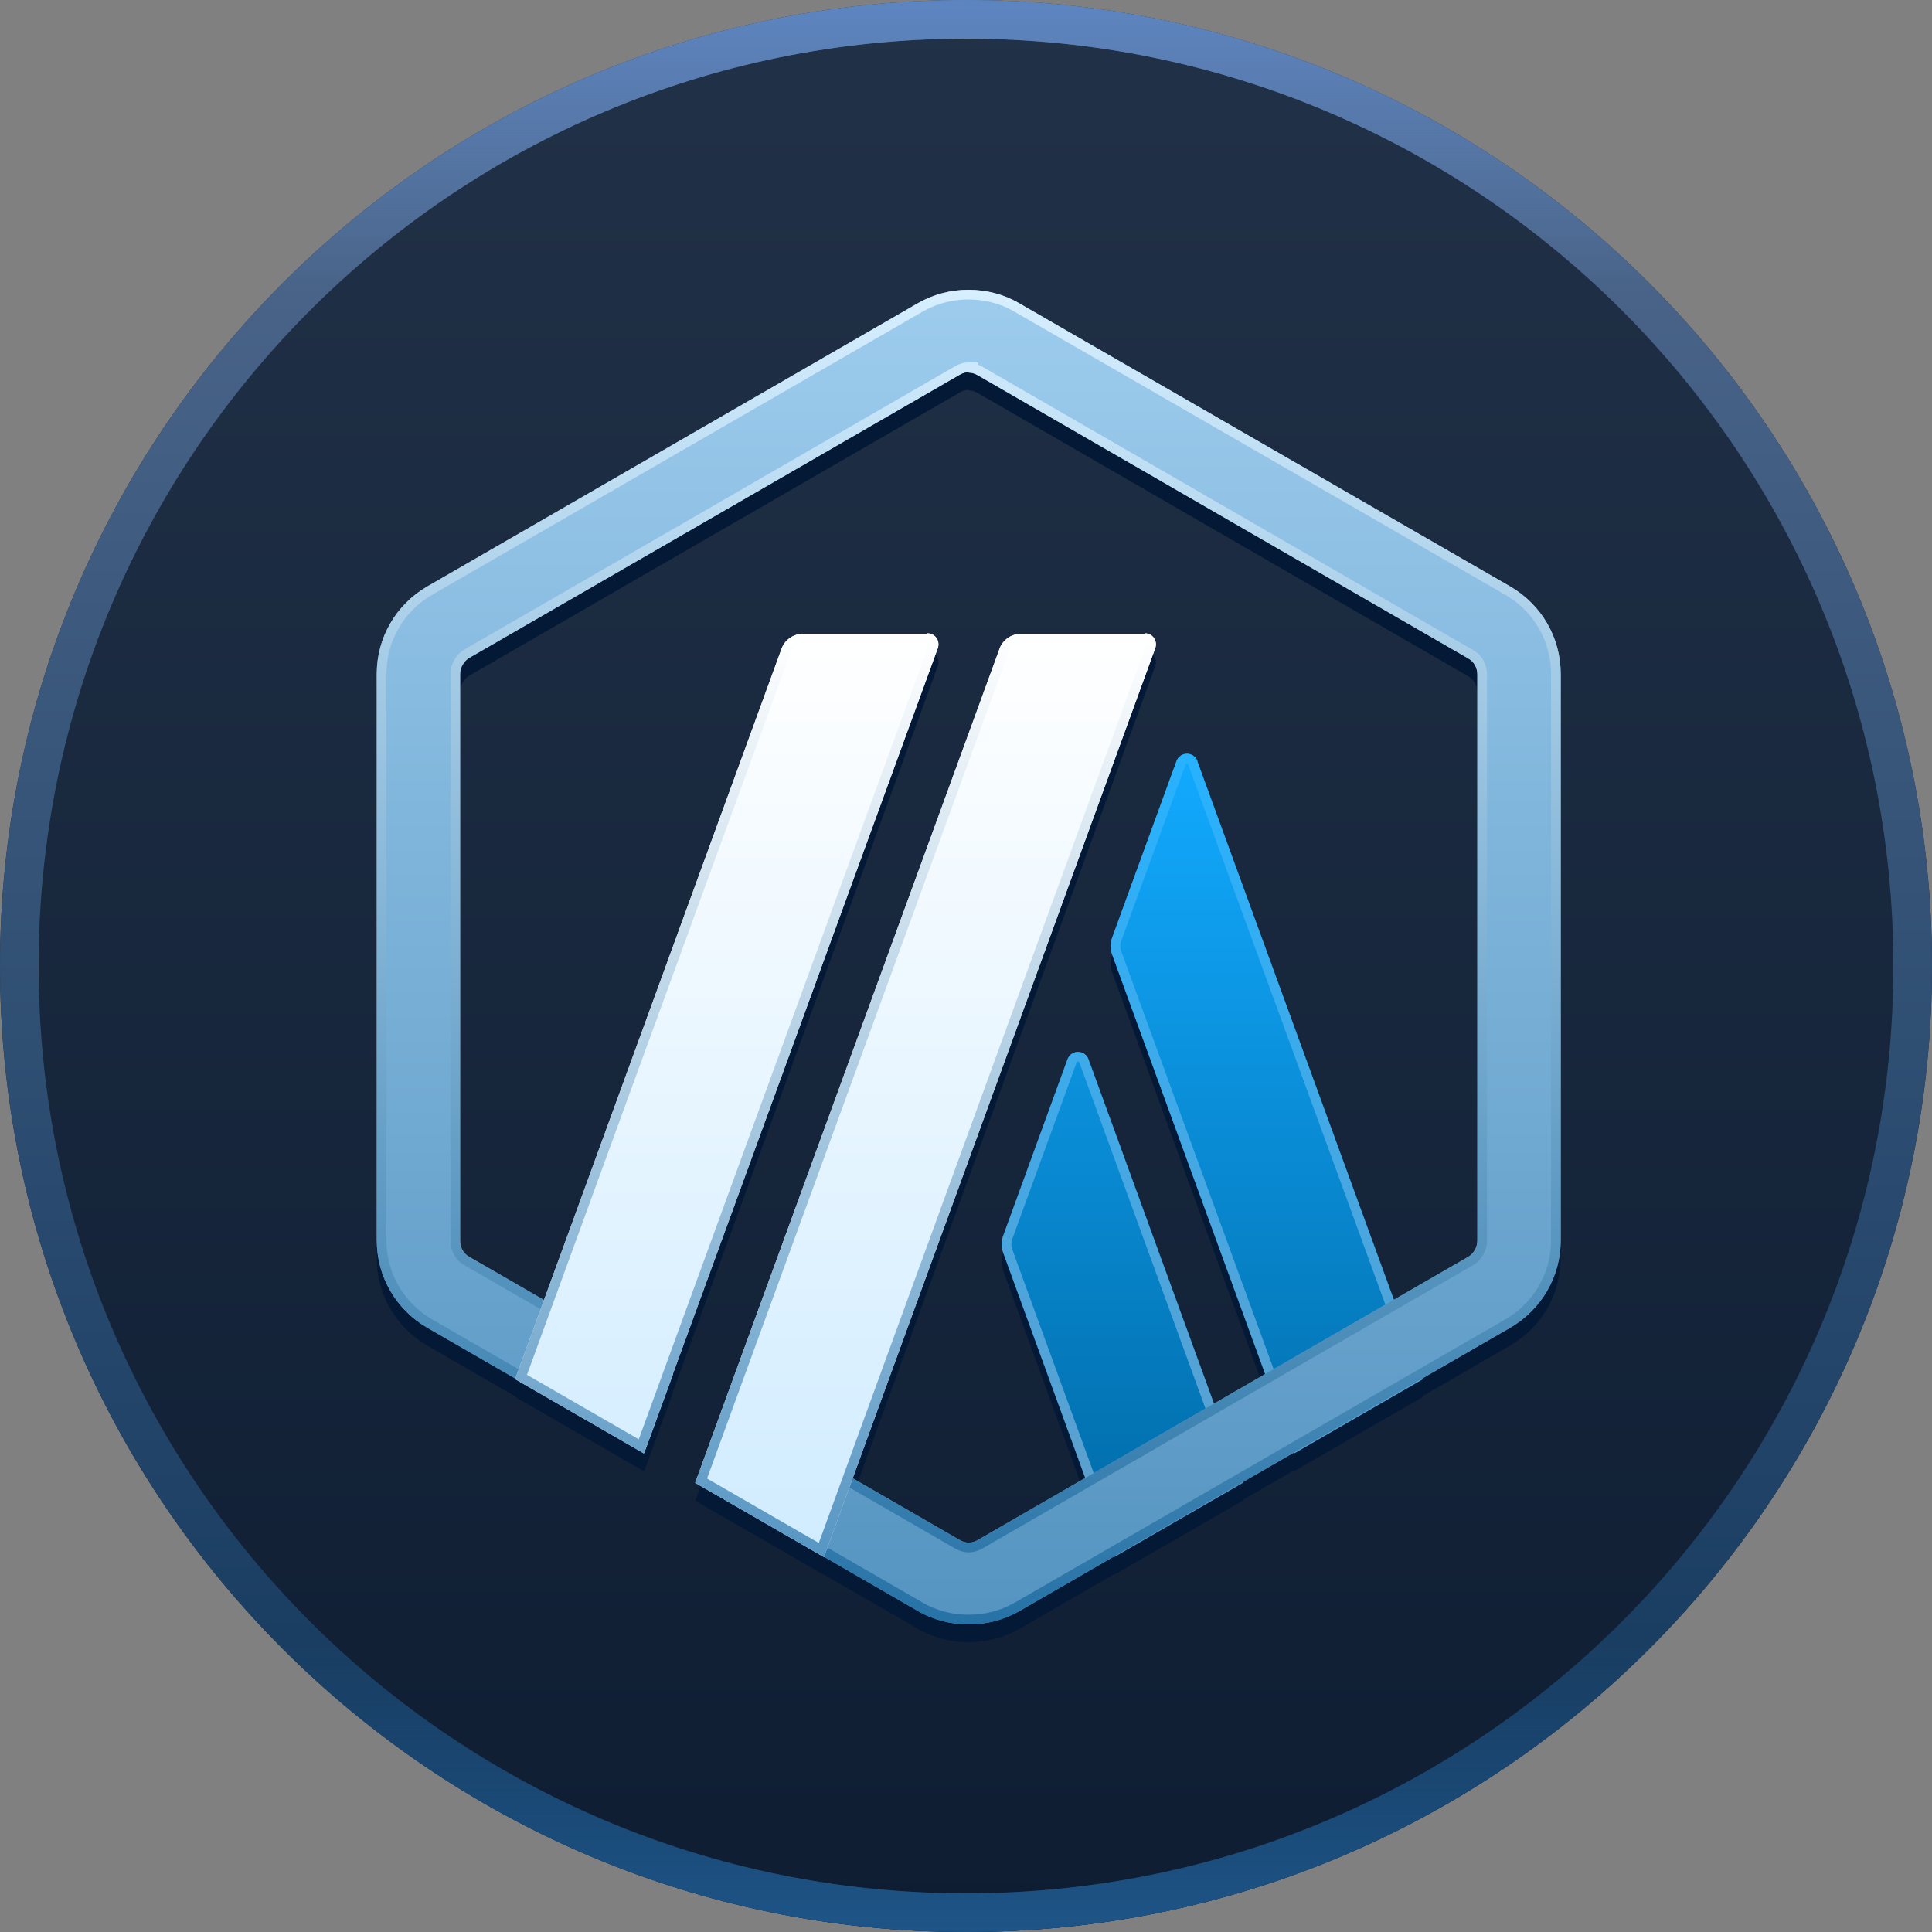 <svg width="250" height="250" viewBox="0 0 250 250" fill="none" xmlns="http://www.w3.org/2000/svg">
<rect x="0" y="0" width="250" height="250" fill="#808080" stroke="none"/>
<path d="M250 125C250 194.036 194.036 250 125 250C55.964 250 0 194.036 0 125C0 55.964 55.964 0 125 0C194.036 0 250 55.964 250 125Z" fill="url(#paint0_linear_10638_42103)"/>
<path d="M245 125C245 58.726 191.274 5 125 5C58.726 5 5 58.726 5 125C5 191.274 58.726 245 125 245V250C55.964 250 0 194.036 0 125C0 55.964 55.964 0 125 0C194.036 0 250 55.964 250 125C250 194.036 194.036 250 125 250V245C191.274 245 245 191.274 245 125Z" fill="url(#paint1_linear_10638_42103)"/>
<path d="M245 125C245 58.726 191.274 5 125 5C58.726 5 5 58.726 5 125C5 191.274 58.726 245 125 245V250C55.964 250 0 194.036 0 125C0 55.964 55.964 0 125 0C194.036 0 250 55.964 250 125C250 194.036 194.036 250 125 250V245C191.274 245 245 191.274 245 125Z" fill="url(#paint2_linear_10638_42103)"/>
<path d="M245 125C245 58.726 191.274 5 125 5C58.726 5 5 58.726 5 125C5 191.274 58.726 245 125 245V250C55.964 250 0 194.036 0 125C0 55.964 55.964 0 125 0C194.036 0 250 55.964 250 125C250 194.036 194.036 250 125 250V245C191.274 245 245 191.274 245 125Z" fill="url(#paint3_linear_10638_42103)"/>
<path d="M138.141 139.357L129.775 162.309C129.568 162.931 129.568 163.622 129.775 164.314L144.155 203.789L160.816 194.18L140.837 139.357C140.353 138.112 138.625 138.112 138.141 139.357Z" fill="#041935"/>
<path d="M154.94 100.78C154.456 99.535 152.728 99.535 152.244 100.78L143.879 123.732C143.672 124.355 143.672 125.046 143.879 125.737L167.454 190.377L184.115 180.768L154.94 100.849V100.78Z" fill="#041935"/>
<path d="M125.316 39.805C127.586 39.81 129.854 40.364 131.849 41.533L195.382 78.174C199.461 80.524 201.95 84.811 201.95 89.511V162.794C201.95 167.495 199.461 171.781 195.382 174.132L131.918 210.772C129.844 211.947 127.632 212.501 125.351 212.501C123.069 212.501 120.788 211.948 118.783 210.772L90.034 194.174L98.263 186.618L124.175 201.578C124.521 201.785 124.936 201.924 125.351 201.924C125.765 201.923 126.18 201.785 126.525 201.578L189.99 164.936C190.682 164.521 191.165 163.692 191.165 162.863V89.581C191.165 88.752 190.751 87.922 189.99 87.507L126.525 50.866C126.18 50.658 125.765 50.52 125.351 50.52V50.452C124.936 50.452 124.521 50.59 124.175 50.797L60.71 87.438C60.019 87.852 59.535 88.682 59.535 89.511V162.863C59.535 163.692 59.95 164.521 60.71 164.936L87.084 180.163L83.362 190.323L55.318 174.132C51.239 171.781 48.75 167.495 48.75 162.794V89.511C48.75 84.811 51.239 80.524 55.318 78.174L118.783 41.533C120.846 40.364 123.047 39.81 125.316 39.805Z" fill="#041935"/>
<path d="M119.959 84.327H103.851C102.675 84.327 101.569 85.087 101.155 86.194L66.657 180.768L83.318 190.378L121.342 86.194C121.687 85.226 120.996 84.258 120.028 84.258L119.959 84.327Z" fill="#041935"/>
<path d="M148.166 84.327H132.058C130.883 84.327 129.777 85.088 129.362 86.194L89.956 194.181L106.617 203.79L149.48 86.194C149.826 85.226 149.134 84.258 148.166 84.258V84.327Z" fill="#041935"/>
<path d="M138.143 137.051L129.778 160.003C129.57 160.626 129.57 161.317 129.778 162.008L144.157 201.484L160.819 191.874L140.839 137.051C140.355 135.807 138.627 135.807 138.143 137.051Z" fill="url(#paint4_linear_10638_42103)"/>
<path d="M154.943 98.474C154.459 97.23 152.73 97.23 152.246 98.474L143.881 121.427C143.674 122.049 143.674 122.74 143.881 123.432L167.456 188.072L184.117 178.462L154.943 98.543V98.474Z" fill="url(#paint5_linear_10638_42103)"/>
<path d="M138.143 137.051C138.627 135.807 140.355 135.807 140.839 137.051L160.819 191.875L144.157 201.484L129.778 162.008C129.57 161.317 129.57 160.626 129.778 160.004L138.143 137.051ZM139.491 137.368C139.447 137.368 139.41 137.381 139.385 137.397C139.366 137.41 139.335 137.435 139.309 137.502L130.964 160.399L130.925 160.535C130.847 160.852 130.851 161.221 130.967 161.622L144.822 199.657L159.284 191.316L139.674 137.505C139.647 137.436 139.616 137.41 139.597 137.397C139.572 137.381 139.535 137.368 139.491 137.368ZM152.246 98.475C152.73 97.231 154.459 97.231 154.943 98.475V98.544L184.117 178.463L167.456 188.072L143.881 123.432C143.7 122.827 143.678 122.222 143.814 121.664L143.881 121.427L152.246 98.475ZM153.595 98.792C153.551 98.792 153.514 98.804 153.488 98.821C153.469 98.834 153.439 98.859 153.412 98.925L145.068 121.823L145.029 121.959C144.951 122.276 144.955 122.644 145.071 123.045L168.119 186.246L182.582 177.904L153.769 98.972L153.719 98.838C153.712 98.831 153.706 98.825 153.7 98.821C153.675 98.805 153.639 98.792 153.595 98.792Z" fill="url(#paint6_linear_10638_42103)"/>
<path d="M125.318 37.5C127.588 37.505 129.858 38.059 131.853 39.228L195.386 75.869C199.465 78.22 201.954 82.506 201.954 87.207V160.489C201.954 165.19 199.465 169.477 195.386 171.827L131.921 208.468C129.847 209.643 127.635 210.196 125.354 210.196C123.072 210.196 120.791 209.643 118.786 208.468L90.038 191.87L98.268 184.313L124.179 199.273C124.524 199.481 124.939 199.619 125.354 199.619C125.768 199.619 126.184 199.481 126.529 199.273L189.994 162.632C190.685 162.217 191.169 161.387 191.169 160.558V87.276C191.169 86.447 190.754 85.617 189.994 85.202L126.529 48.562C126.184 48.354 125.768 48.216 125.354 48.216V48.147C124.939 48.147 124.524 48.285 124.179 48.492L60.714 85.133C60.023 85.548 59.538 86.377 59.538 87.207V160.558C59.538 161.387 59.953 162.217 60.714 162.632L87.087 177.858L83.365 188.018L55.321 171.827C51.242 169.477 48.754 165.19 48.754 160.489V87.207C48.754 82.506 51.242 78.22 55.321 75.869L118.786 39.228C120.849 38.059 123.049 37.506 125.318 37.5Z" fill="url(#paint7_linear_10638_42103)"/>
<path d="M200.704 160.489V87.207C200.704 83.088 198.594 79.324 195.104 77.157L194.762 76.952L131.229 40.312L131.221 40.307C129.436 39.26 127.389 38.755 125.318 38.75C123.26 38.756 121.273 39.257 119.402 40.316L55.946 76.952H55.945C52.367 79.014 50.146 82.715 50.011 86.81L50.004 87.207V160.489C50.004 164.741 52.252 168.616 55.945 170.744H55.946L82.702 186.191L85.551 178.415L60.089 163.715V163.714C58.888 163.045 58.288 161.767 58.288 160.558V87.207C58.288 85.931 59.009 84.697 60.07 84.061L60.08 84.056L60.089 84.05L123.554 47.409C124.051 47.115 124.679 46.897 125.354 46.897H126.604V47.21C126.8 47.287 126.984 47.378 127.153 47.478L190.619 84.119H190.618C191.821 84.788 192.419 86.068 192.419 87.276V160.558C192.419 161.833 191.699 163.066 190.638 163.703L190.628 163.709L190.619 163.715L127.154 200.356L127.153 200.355C126.655 200.65 126.028 200.869 125.354 200.869C124.678 200.869 124.051 200.65 123.554 200.355V200.356L98.436 185.854L92.138 191.639L119.411 207.385L119.418 207.39C121.213 208.442 123.272 208.946 125.354 208.946V210.196C123.072 210.196 120.791 209.643 118.786 208.468L90.038 191.87L98.268 184.313L124.179 199.273C124.524 199.481 124.939 199.619 125.354 199.619C125.768 199.619 126.184 199.481 126.529 199.273L189.994 162.632C190.685 162.217 191.169 161.387 191.169 160.558V87.276C191.169 86.447 190.754 85.617 189.994 85.202L126.529 48.562C126.184 48.354 125.768 48.216 125.354 48.216V48.147C124.939 48.147 124.524 48.285 124.179 48.492L60.714 85.133C60.023 85.548 59.538 86.377 59.538 87.207V160.558C59.538 161.387 59.953 162.217 60.714 162.632L87.087 177.858L83.365 188.018L55.321 171.827C51.242 169.477 48.754 165.19 48.754 160.489V87.207C48.754 82.506 51.242 78.22 55.321 75.869L118.786 39.228C120.849 38.059 123.049 37.506 125.318 37.5C127.588 37.505 129.858 38.059 131.853 39.228L195.386 75.869C199.465 78.22 201.954 82.506 201.954 87.207V160.489C201.954 165.19 199.465 169.477 195.386 171.827L131.921 208.468C129.847 209.643 127.635 210.196 125.354 210.196V208.946C127.425 208.946 129.424 208.446 131.305 207.38L194.761 170.744H194.762C198.34 168.682 200.562 164.981 200.697 160.887L200.704 160.489Z" fill="url(#paint8_linear_10638_42103)"/>
<path d="M119.96 82.022H103.852C102.677 82.022 101.571 82.783 101.156 83.889L66.658 178.464L83.319 188.073L121.343 83.889C121.689 82.921 120.997 81.953 120.029 81.953L119.96 82.022Z" fill="url(#paint9_linear_10638_42103)"/>
<path d="M148.168 82.022H132.06C130.884 82.022 129.778 82.783 129.363 83.889L89.957 191.876L106.618 201.486L149.481 83.889C149.827 82.921 149.136 81.953 148.168 81.953V82.022Z" fill="url(#paint10_linear_10638_42103)"/>
<path d="M148.168 81.953C149.136 81.953 149.827 82.921 149.482 83.889L106.618 201.486L89.957 191.876L129.363 83.889C129.752 82.852 130.749 82.119 131.84 82.031L132.06 82.022H148.168V81.953ZM132.06 83.272C131.403 83.272 130.765 83.713 130.534 84.328L91.491 191.318L105.954 199.658L148.307 83.461C148.335 83.374 148.318 83.314 148.291 83.272H132.06ZM120.029 81.953C120.997 81.953 121.688 82.921 121.343 83.889L83.319 188.073L66.658 178.464L101.156 83.889C101.545 82.852 102.541 82.119 103.633 82.031L103.853 82.022H119.96L120.029 81.953ZM103.853 83.272C103.195 83.272 102.557 83.713 102.326 84.328L68.191 177.904L82.655 186.246L120.166 83.466C120.197 83.376 120.18 83.314 120.152 83.272H103.853Z" fill="url(#paint11_linear_10638_42103)"/>
<defs>
<linearGradient id="paint0_linear_10638_42103" x1="125" y1="0" x2="125" y2="250" gradientUnits="userSpaceOnUse">
<stop stop-color="#213147"/>
<stop offset="1" stop-color="#0E1D32"/>
</linearGradient>
<linearGradient id="paint1_linear_10638_42103" x1="125" y1="0" x2="125" y2="250" gradientUnits="userSpaceOnUse">
<stop stop-color="#526B8F"/>
<stop offset="1" stop-color="#10365A"/>
</linearGradient>
<linearGradient id="paint2_linear_10638_42103" x1="125" y1="0" x2="125" y2="250" gradientUnits="userSpaceOnUse">
<stop offset="0.85" stop-color="#1E5588" stop-opacity="0"/>
<stop offset="1" stop-color="#1E5588"/>
</linearGradient>
<linearGradient id="paint3_linear_10638_42103" x1="125" y1="0" x2="125" y2="250" gradientUnits="userSpaceOnUse">
<stop stop-color="#5D85C0"/>
<stop offset="0.15" stop-color="#5D85C0" stop-opacity="0"/>
</linearGradient>
<linearGradient id="paint4_linear_10638_42103" x1="156.87" y1="97.541" x2="156.87" y2="201.484" gradientUnits="userSpaceOnUse">
<stop stop-color="#12AAFF"/>
<stop offset="1" stop-color="#006AA6"/>
</linearGradient>
<linearGradient id="paint5_linear_10638_42103" x1="156.87" y1="97.541" x2="156.87" y2="201.484" gradientUnits="userSpaceOnUse">
<stop stop-color="#12AAFF"/>
<stop offset="1" stop-color="#006AA6"/>
</linearGradient>
<linearGradient id="paint6_linear_10638_42103" x1="156.87" y1="97.542" x2="156.87" y2="201.484" gradientUnits="userSpaceOnUse">
<stop stop-color="#27B2FF"/>
<stop offset="1" stop-color="#619EC9"/>
</linearGradient>
<linearGradient id="paint7_linear_10638_42103" x1="125.354" y1="37.5" x2="125.354" y2="210.196" gradientUnits="userSpaceOnUse">
<stop stop-color="#9DCCED"/>
<stop offset="1" stop-color="#5594C1"/>
</linearGradient>
<linearGradient id="paint8_linear_10638_42103" x1="125.354" y1="37.5" x2="125.354" y2="210.196" gradientUnits="userSpaceOnUse">
<stop stop-color="#D7EFFF"/>
<stop offset="1" stop-color="#2672A6"/>
</linearGradient>
<linearGradient id="paint9_linear_10638_42103" x1="108.115" y1="81.953" x2="108.115" y2="201.486" gradientUnits="userSpaceOnUse">
<stop stop-color="white"/>
<stop offset="1" stop-color="#D0ECFF"/>
</linearGradient>
<linearGradient id="paint10_linear_10638_42103" x1="108.115" y1="81.953" x2="108.115" y2="201.486" gradientUnits="userSpaceOnUse">
<stop stop-color="white"/>
<stop offset="1" stop-color="#D0ECFF"/>
</linearGradient>
<linearGradient id="paint11_linear_10638_42103" x1="108.115" y1="81.953" x2="108.115" y2="201.486" gradientUnits="userSpaceOnUse">
<stop stop-color="white"/>
<stop offset="1" stop-color="#5796C3"/>
</linearGradient>
</defs>
</svg>
